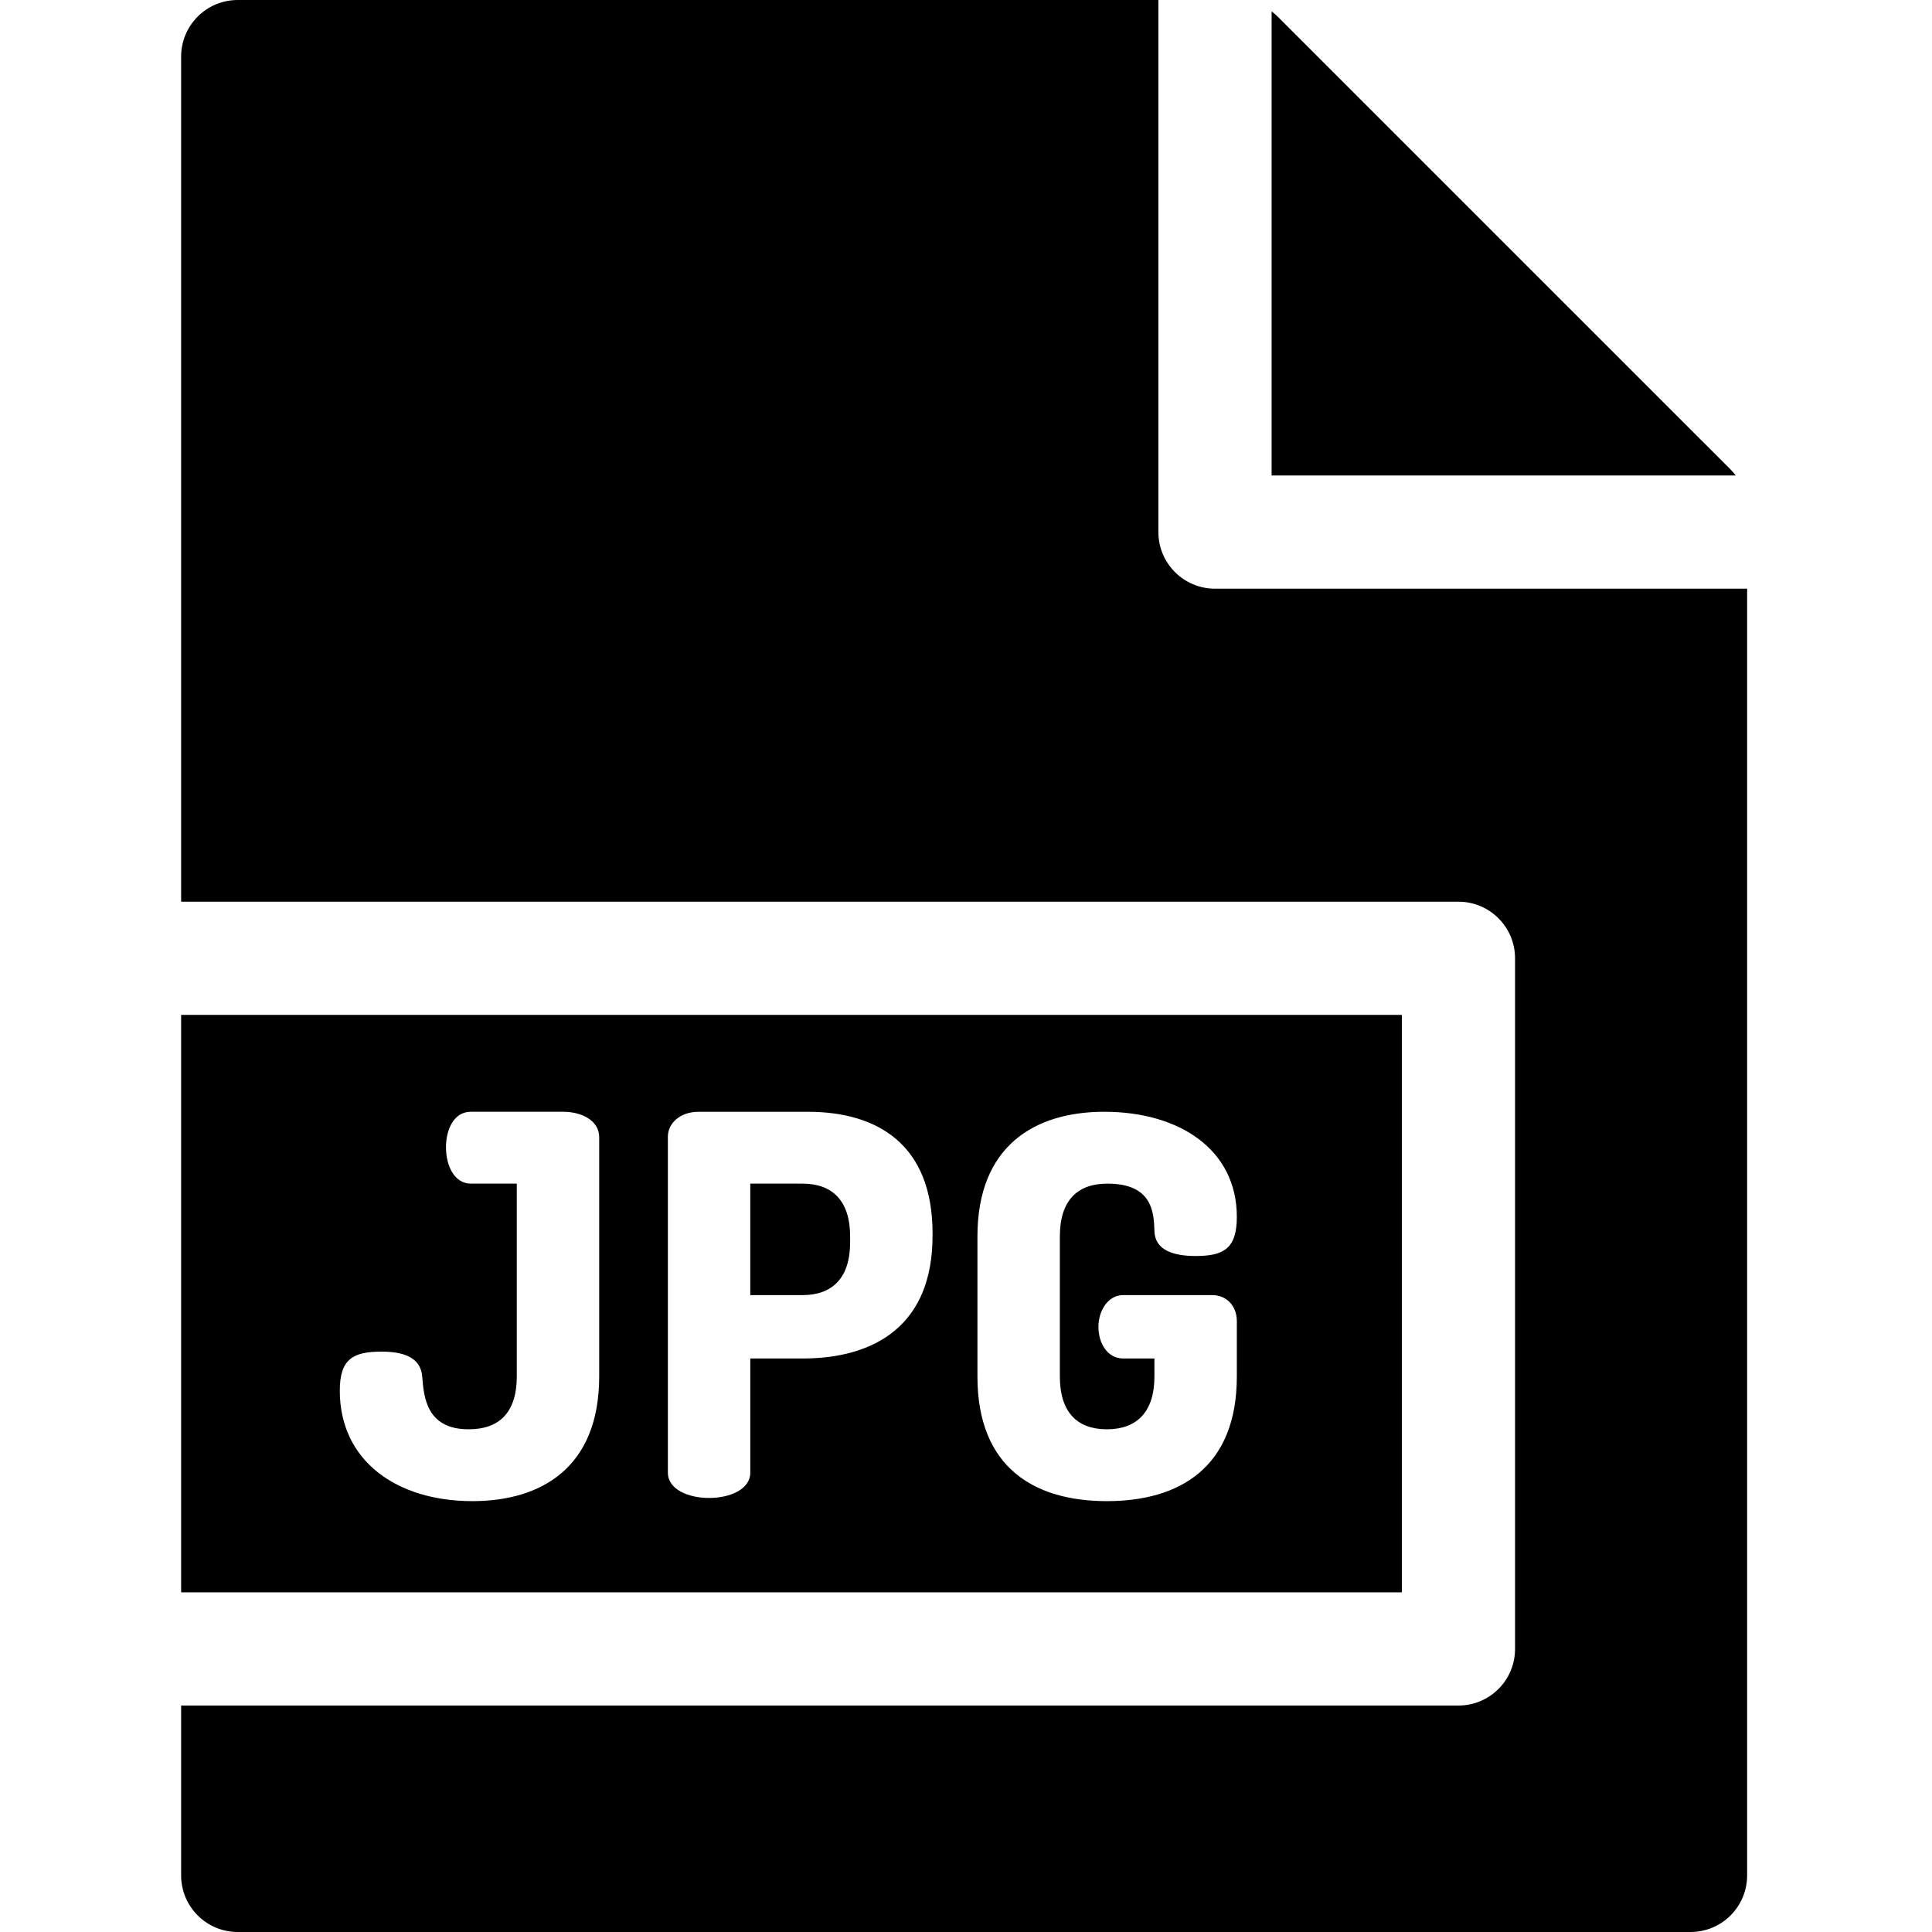 <svg height="512pt" viewBox="-48 0 512 512" width="512pt" xmlns="http://www.w3.org/2000/svg"><path d="m410.613 124.406-120.02-120.012c-.504-.504-1.047-.953-1.605-1.371v122.984h122.992c-.418-.559-.867-1.102-1.367-1.602zm0 0"/><path d="m273.988 156.008c-8.285 0-15.004-6.715-15.004-15v-141.008h-243.984c-8.285 0-15 6.715-15 15v223.961h338.504c8.285 0 15 6.719 15 15v183.023c0 8.285-6.715 15-15 15h-338.504v45.016c0 8.285 6.715 15 15 15h385.008c8.285 0 15-6.715 15-15v-340.992zm0 0"/><path d="m164.691 313.676h-13.859v29.539h13.859c7.84 0 12.602-4.48 12.602-14v-1.539c0-9.52-4.762-14-12.602-14zm0 0"/><path d="m323.504 268.961h-323.504v153.023h323.504zm-212.711 95.816c0 24.078-15.262 33.039-33.602 33.039-20.02 0-35.141-10.641-35.141-29.262 0-8.398 3.5-10.359 11.062-10.359 5.598 0 10.359 1.402 10.777 6.582.422 5.457 1.121 14 12.32 14 8.121 0 12.742-4.48 12.742-14v-51.102h-12.18c-4.199 0-6.582-4.48-6.582-9.66 0-4.48 1.961-9.383 6.582-9.383h24.5c4.758 0 9.52 2.242 9.52 6.723zm88.34-37.242c0 23.523-15.121 32.48-34.441 32.48h-13.859v30.242c0 4.48-5.461 6.719-10.918 6.719-5.461 0-10.922-2.238-10.922-6.719v-89.043c0-3.5 3.219-6.578 8.121-6.578h28.98c18.48 0 33.039 8.68 33.039 32.199zm46.199 51.242c7.84 0 12.602-4.48 12.602-14v-4.762h-8.262c-4.199 0-6.578-4.059-6.578-8.398 0-4.059 2.379-8.402 6.578-8.402h23.52c4.203 0 6.582 3.223 6.582 6.859v14.703c0 24.078-15.121 33.039-34.441 33.039-19.32 0-34.301-8.961-34.301-33.039v-37.102c0-24.078 15.262-33.043 33.602-33.043 20.02 0 35.141 10.082 35.141 27.863 0 8.398-3.5 10.359-10.922 10.359-5.879 0-10.777-1.539-10.918-6.582-.141-5.039-.562-12.598-12.461-12.598-7.98 0-12.602 4.477-12.602 14v37.102c0 9.52 4.621 14 12.461 14zm0 0"/></svg>